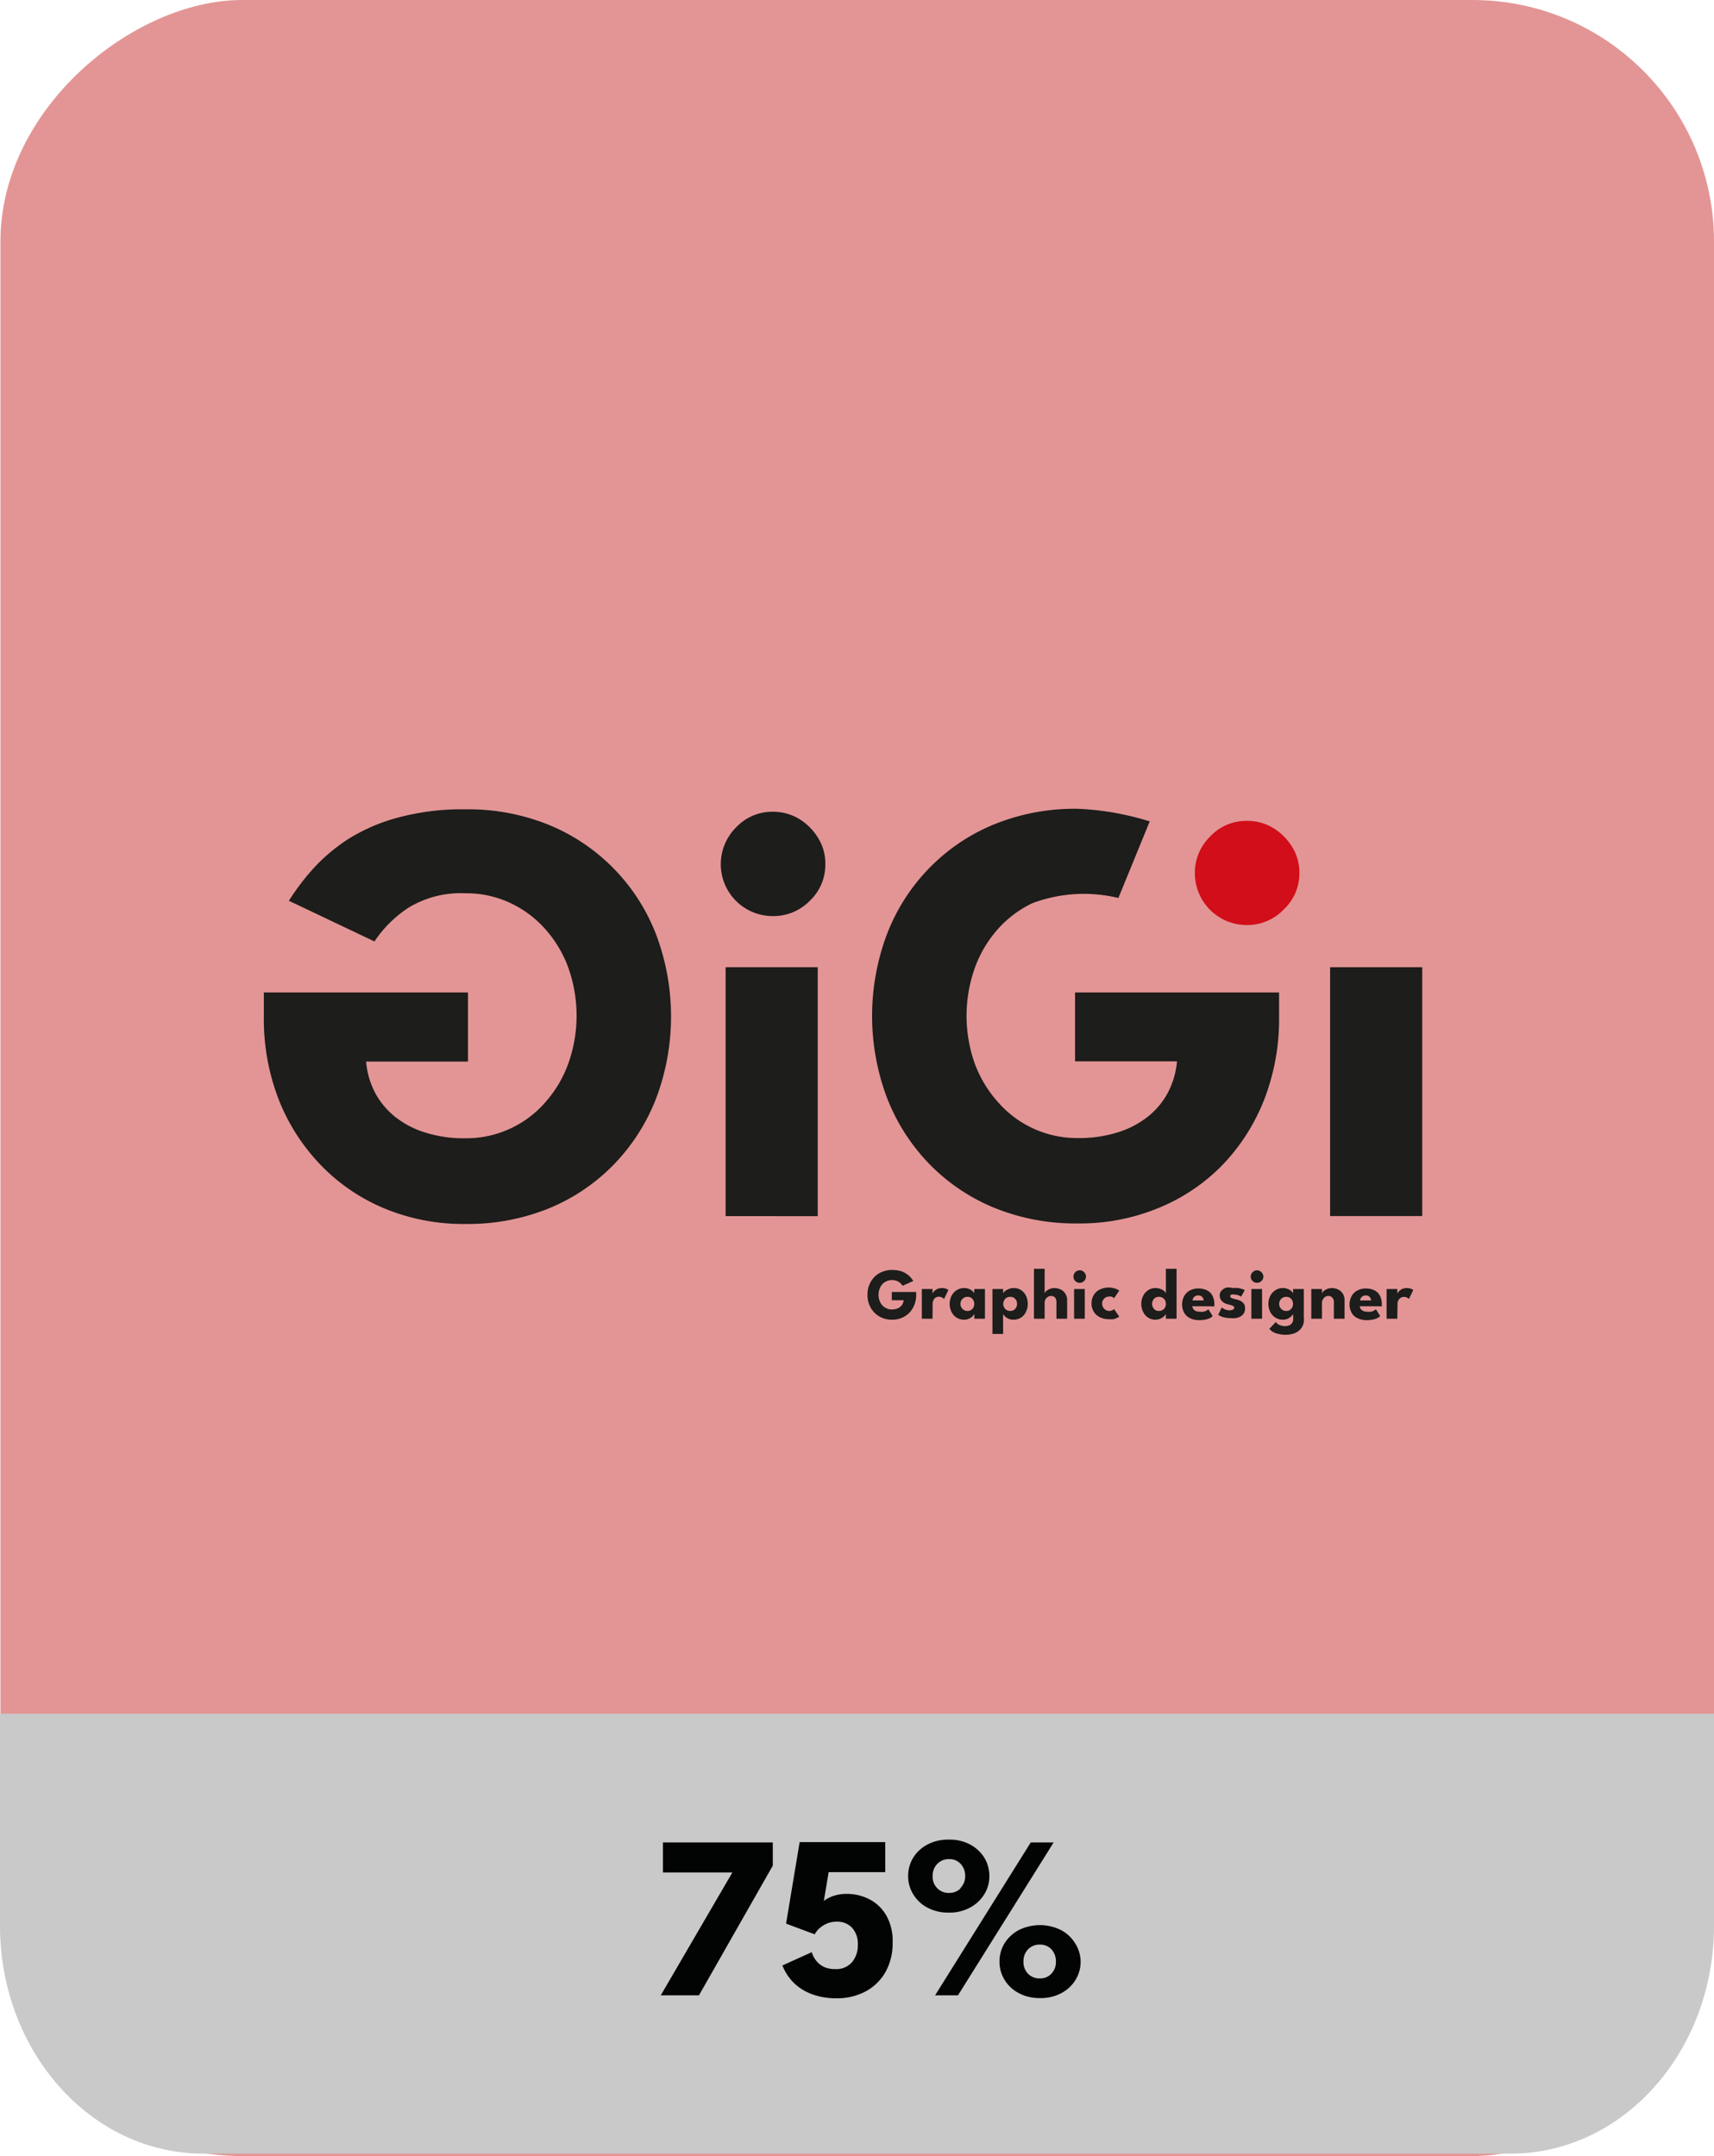 <svg xmlns="http://www.w3.org/2000/svg" viewBox="0 0 160.2 201.54"><defs><style>.cls-1{fill:#e39595;}.cls-2{fill:#c9c9c9;}.cls-3{fill:#020303;}.cls-4{fill:#1d1d1b;}.cls-5{fill:#d10e19;}</style></defs><g id="Livello_2" data-name="Livello 2"><g id="Livello_1-2" data-name="Livello 1"><rect class="cls-1" x="-20.65" y="20.69" width="201.54" height="160.16" rx="22.58" transform="translate(180.89 20.65) rotate(90)"/><path class="cls-2" d="M160.2,160.19V180c0,11.77-8.51,21.31-19,21.31H19c-10.5,0-19-9.54-19-21.31V160.19Z"/><polygon class="cls-3" points="61.96 172.22 72.23 172.22 72.23 174.39 65.33 186.51 61.76 186.51 68.45 175.03 61.96 175.03 61.96 172.22"/><path class="cls-3" d="M75.87,182.48a2.4,2.4,0,0,0,.27.59,2.24,2.24,0,0,0,.43.5,1.93,1.93,0,0,0,.63.36,2.49,2.49,0,0,0,.87.13,1.94,1.94,0,0,0,1.56-.64,2.48,2.48,0,0,0,.55-1.68,2.21,2.21,0,0,0-.54-1.54,1.85,1.85,0,0,0-1.43-.57,2.25,2.25,0,0,0-1,.21,2.61,2.61,0,0,0-.69.47,2.26,2.26,0,0,0-.37.5l-2.68-1,1.27-7.62h8V175H77.45l-.45,2.7a1.35,1.35,0,0,1,.35-.24,3.42,3.42,0,0,1,.75-.3,3.92,3.92,0,0,1,1.07-.13,4.6,4.6,0,0,1,2,.46A3.88,3.88,0,0,1,82.81,179a4.79,4.79,0,0,1,.62,2.58,5.48,5.48,0,0,1-.67,2.76,4.69,4.69,0,0,1-1.86,1.81,5.67,5.67,0,0,1-2.7.64,6.51,6.51,0,0,1-2-.28,4.93,4.93,0,0,1-1.49-.73,4.28,4.28,0,0,1-1-1,4.47,4.47,0,0,1-.58-1.06Z"/><path class="cls-3" d="M92,173.65a3.48,3.48,0,0,0-1.32-1.23,4,4,0,0,0-2-.46,4.08,4.08,0,0,0-2,.46,3.44,3.44,0,0,0-1.33,1.23,3.29,3.29,0,0,0-.47,1.72,3.21,3.21,0,0,0,.47,1.69,3.46,3.46,0,0,0,1.32,1.25,4.09,4.09,0,0,0,2,.47,4,4,0,0,0,2-.47A3.5,3.5,0,0,0,92,177.06a3.12,3.12,0,0,0,.47-1.69A3.29,3.29,0,0,0,92,173.65Zm-2.21,2.85a1.42,1.42,0,0,1-1.08.44,1.48,1.48,0,0,1-1.11-.44,1.5,1.5,0,0,1-.43-1.13,1.57,1.57,0,0,1,.43-1.14,1.48,1.48,0,0,1,1.11-.45,1.4,1.4,0,0,1,1.08.45,1.61,1.61,0,0,1,.42,1.14A1.53,1.53,0,0,1,89.75,176.5Z"/><polygon class="cls-3" points="96.34 172.22 98.48 172.22 89.54 186.51 87.4 186.51 96.34 172.22"/><path class="cls-3" d="M100.49,181.65a3.46,3.46,0,0,0-1.33-1.24,4.43,4.43,0,0,0-3.93,0,3.49,3.49,0,0,0-1.34,1.24,3.23,3.23,0,0,0-.47,1.71,3.18,3.18,0,0,0,.47,1.7,3.36,3.36,0,0,0,1.32,1.24,4.09,4.09,0,0,0,2,.47,4,4,0,0,0,2-.47,3.36,3.36,0,0,0,1.32-1.24,3.18,3.18,0,0,0,.47-1.7A3.23,3.23,0,0,0,100.49,181.65Zm-2.22,2.84a1.42,1.42,0,0,1-1.07.44,1.48,1.48,0,0,1-1.12-.44,1.55,1.55,0,0,1-.42-1.13,1.59,1.59,0,0,1,.43-1.15,1.48,1.48,0,0,1,1.11-.44,1.42,1.42,0,0,1,1.07.44,1.63,1.63,0,0,1,.42,1.15A1.55,1.55,0,0,1,98.27,184.49Z"/><path class="cls-4" d="M83.35,120.77h2.28v.28a2.44,2.44,0,0,1-.16.9,2.25,2.25,0,0,1-.46.74,2.1,2.1,0,0,1-.71.49,2.29,2.29,0,0,1-.92.18,2.39,2.39,0,0,1-.94-.18,2.21,2.21,0,0,1-.73-.5,2.28,2.28,0,0,1-.47-.74,2.49,2.49,0,0,1-.16-.91,2.53,2.53,0,0,1,.16-.91,2.39,2.39,0,0,1,.47-.74,2.18,2.18,0,0,1,.73-.49,2.39,2.39,0,0,1,.94-.18,2.8,2.8,0,0,1,.75.09,1.8,1.8,0,0,1,.56.25,1.9,1.9,0,0,1,.4.33,2.11,2.11,0,0,1,.27.36l-1,.45a1.19,1.19,0,0,0-.37-.37,1.13,1.13,0,0,0-.64-.16,1,1,0,0,0-.5.11,1.18,1.18,0,0,0-.4.29,1.48,1.48,0,0,0-.25.44,1.61,1.61,0,0,0,0,1.06,1.36,1.36,0,0,0,.25.44,1.18,1.18,0,0,0,.4.29,1,1,0,0,0,.5.11,1.51,1.51,0,0,0,.44-.06.92.92,0,0,0,.34-.18.75.75,0,0,0,.23-.27,1,1,0,0,0,.1-.35H83.35Z"/><path class="cls-4" d="M87.16,123.27h-1v-2.78h1v.43h0a.55.55,0,0,1,.13-.2,1.16,1.16,0,0,1,.29-.22,1.12,1.12,0,0,1,.47-.1,1,1,0,0,1,.36.06,1,1,0,0,1,.23.12l-.4.84a.5.5,0,0,0-.17-.12.62.62,0,0,0-.64,0,.58.58,0,0,0-.19.25.65.65,0,0,0-.07.29Z"/><path class="cls-4" d="M91.07,123.27v-.45a.84.84,0,0,1-.15.2,1.07,1.07,0,0,1-.33.23,1,1,0,0,1-.47.11,1.34,1.34,0,0,1-.72-.2,1.3,1.3,0,0,1-.47-.54,1.7,1.7,0,0,1,0-1.48,1.34,1.34,0,0,1,.47-.53,1.27,1.27,0,0,1,.72-.21,1.14,1.14,0,0,1,.46.09,1,1,0,0,1,.31.19.71.71,0,0,1,.17.21v-.4h1v2.78Zm-1.3-1.39a.64.64,0,0,0,.09.34.69.69,0,0,0,.24.24.57.57,0,0,0,.32.08.58.58,0,0,0,.33-.08.66.66,0,0,0,.23-.24.74.74,0,0,0,.08-.34.77.77,0,0,0-.08-.34.66.66,0,0,0-.23-.24.67.67,0,0,0-.33-.08.66.66,0,0,0-.32.08.69.69,0,0,0-.24.24A.67.67,0,0,0,89.77,121.88Z"/><path class="cls-4" d="M93.76,124.69h-1v-4.2h1v.4a.77.77,0,0,1,.18-.21,1.28,1.28,0,0,1,.35-.19,1.16,1.16,0,0,1,.47-.09,1.18,1.18,0,0,1,.7.21,1.27,1.27,0,0,1,.44.53,1.64,1.64,0,0,1,.16.74,1.52,1.52,0,0,1-.17.74,1.24,1.24,0,0,1-1.17.74,1.09,1.09,0,0,1-.5-.11,1,1,0,0,1-.32-.23.68.68,0,0,1-.15-.2Zm1.3-2.81a.77.77,0,0,0-.08-.34.76.76,0,0,0-.23-.24.72.72,0,0,0-.66,0,.59.59,0,0,0-.23.24.67.67,0,0,0-.09.34.64.64,0,0,0,.09.34.59.59,0,0,0,.23.24.72.72,0,0,0,.66,0,.76.76,0,0,0,.23-.24A.74.74,0,0,0,95.06,121.88Z"/><path class="cls-4" d="M98.53,120.4a1.39,1.39,0,0,1,.57.12,1.06,1.06,0,0,1,.46.38,1.13,1.13,0,0,1,.18.67v1.7h-1v-1.53a.65.65,0,0,0-.13-.45.48.48,0,0,0-.37-.15.6.6,0,0,0-.29.08.72.72,0,0,0-.23.23.67.67,0,0,0-.08.33v1.49h-1V118.6h1v2.3a.54.54,0,0,1,.16-.23,1.3,1.3,0,0,1,.33-.19A1.26,1.26,0,0,1,98.53,120.4Z"/><path class="cls-4" d="M100.92,119.91a.55.55,0,0,1-.42-.17.57.57,0,0,1-.17-.41.58.58,0,0,1,.17-.41.58.58,0,0,1,.42-.18.6.6,0,0,1,.29.08.63.63,0,0,1,.21.22.47.47,0,0,1,.08.29.58.58,0,0,1-.58.58Zm-.53,3.36v-2.78h1v2.78Z"/><path class="cls-4" d="M103.64,122.54a.73.73,0,0,0,.32-.06.82.82,0,0,0,.17-.11l.48.7a1,1,0,0,1-.19.11,1.75,1.75,0,0,1-.33.13,2.09,2.09,0,0,1-.46,0,1.76,1.76,0,0,1-.84-.19,1.32,1.32,0,0,1-.56-.51,1.55,1.55,0,0,1,0-1.56,1.32,1.32,0,0,1,.56-.51,1.89,1.89,0,0,1,.84-.19,1.53,1.53,0,0,1,.45.06,1.22,1.22,0,0,1,.34.12,1,1,0,0,1,.19.11l-.48.71-.09-.07a.6.6,0,0,0-.16-.08.83.83,0,0,0-.24,0,.68.68,0,0,0-.31.08.76.76,0,0,0-.23.24.69.69,0,0,0,0,.68.76.76,0,0,0,.23.24A.58.58,0,0,0,103.64,122.54Z"/><path class="cls-4" d="M108,123.36a1.25,1.25,0,0,1-.7-.2,1.28,1.28,0,0,1-.46-.54,1.7,1.7,0,0,1,0-1.48,1.32,1.32,0,0,1,.46-.53,1.18,1.18,0,0,1,.7-.21,1.21,1.21,0,0,1,.48.09,1,1,0,0,1,.33.19.53.53,0,0,1,.16.21V118.6h1v4.67h-1v-.45a.68.68,0,0,1-.21.25,1.3,1.3,0,0,1-.34.21A1.22,1.22,0,0,1,108,123.36Zm.32-.82a.62.62,0,0,0,.33-.08.69.69,0,0,0,.24-.24.74.74,0,0,0,.08-.34.77.77,0,0,0-.08-.34.69.69,0,0,0-.24-.24.72.72,0,0,0-.66,0,.64.64,0,0,0-.22.24.67.67,0,0,0-.09.34.71.71,0,0,0,.31.58A.62.62,0,0,0,108.34,122.54Z"/><path class="cls-4" d="M111.44,122.1a.52.52,0,0,0,.1.27.53.53,0,0,0,.23.18,1,1,0,0,0,.36.06,1.37,1.37,0,0,0,.36,0,1.08,1.08,0,0,0,.27-.1.52.52,0,0,0,.18-.13l.4.64a.83.83,0,0,1-.24.18,1.42,1.42,0,0,1-.4.14,2.84,2.84,0,0,1-.64.06,1.8,1.8,0,0,1-.82-.18,1.21,1.21,0,0,1-.56-.51,1.66,1.66,0,0,1,0-1.56,1.32,1.32,0,0,1,.51-.51,1.63,1.63,0,0,1,.82-.2,1.74,1.74,0,0,1,.79.17,1.14,1.14,0,0,1,.52.5,1.65,1.65,0,0,1,.18.81V122c0,.05,0,.09,0,.11Zm1.06-.54a.46.46,0,0,0-.06-.22.55.55,0,0,0-.16-.18.58.58,0,0,0-.28-.07.51.51,0,0,0-.47.25.57.57,0,0,0-.07.22Z"/><path class="cls-4" d="M115.25,120.4a2.67,2.67,0,0,1,.51,0l.38.1a.71.71,0,0,1,.2.1l-.34.61a1.16,1.16,0,0,0-.24-.13,1.23,1.23,0,0,0-.39-.07.68.68,0,0,0-.27,0,.16.16,0,0,0-.12.15.2.2,0,0,0,.13.17,1.41,1.41,0,0,0,.36.11,2.41,2.41,0,0,1,.41.13.92.92,0,0,1,.35.26.68.68,0,0,1,.14.46.9.9,0,0,1-.12.48.94.94,0,0,1-.33.3,1.39,1.39,0,0,1-.45.14,2.59,2.59,0,0,1-.47,0,2.34,2.34,0,0,1-.56-.06,2.09,2.09,0,0,1-.38-.13,1.27,1.27,0,0,1-.2-.12l.33-.68a2,2,0,0,0,.29.17,1,1,0,0,0,.42.09.64.64,0,0,0,.34-.07.18.18,0,0,0,.12-.17.16.16,0,0,0-.06-.13l-.16-.09-.26-.07-.29-.08a1.12,1.12,0,0,1-.28-.16.75.75,0,0,1-.22-.25.72.72,0,0,1-.09-.37.62.62,0,0,1,.18-.46,1.06,1.06,0,0,1,.47-.28A2,2,0,0,1,115.25,120.4Z"/><path class="cls-4" d="M117.49,119.91a.58.58,0,0,1-.59-.58.55.55,0,0,1,.18-.41.54.54,0,0,1,.41-.18.6.6,0,0,1,.29.08.63.63,0,0,1,.21.22.48.48,0,0,1,.09.29.54.54,0,0,1-.18.41A.53.53,0,0,1,117.49,119.91Zm-.53,3.36v-2.78h1v2.78Z"/><path class="cls-4" d="M120.87,123.27v-.45a.71.71,0,0,1-.16.2,1.14,1.14,0,0,1-.32.23,1.06,1.06,0,0,1-.48.11,1.28,1.28,0,0,1-.71-.2,1.26,1.26,0,0,1-.48-.54,1.7,1.7,0,0,1,0-1.48,1.29,1.29,0,0,1,.48-.53,1.21,1.21,0,0,1,.71-.21,1.11,1.11,0,0,1,.46.09,1.08,1.08,0,0,1,.32.19.92.92,0,0,1,.17.21v-.4h1v2.78Zm-.7,1.5a2.78,2.78,0,0,1-.58-.06,2,2,0,0,1-.54-.17,1.2,1.2,0,0,1-.41-.33l.6-.63a1.66,1.66,0,0,0,.19.18,1,1,0,0,0,.28.14,1.27,1.27,0,0,0,.41.06.93.93,0,0,0,.39-.08.63.63,0,0,0,.26-.22.64.64,0,0,0,.1-.37v-.07h1v.13a1.24,1.24,0,0,1-.23.78,1.4,1.4,0,0,1-.61.48A2.41,2.41,0,0,1,120.17,124.77Zm-.61-2.89a.64.64,0,0,0,.09.34.69.69,0,0,0,.24.24.62.62,0,0,0,.33.08.57.57,0,0,0,.32-.08.59.59,0,0,0,.23-.24.63.63,0,0,0,.08-.34.66.66,0,0,0-.08-.34.59.59,0,0,0-.23-.24.66.66,0,0,0-.32-.08.73.73,0,0,0-.33.08.69.69,0,0,0-.24.24A.67.67,0,0,0,119.56,121.88Z"/><path class="cls-4" d="M124.46,120.4a1.39,1.39,0,0,1,.57.12,1.06,1.06,0,0,1,.46.38,1.13,1.13,0,0,1,.18.67v1.7h-1v-1.53a.61.61,0,0,0-.15-.45.48.48,0,0,0-.37-.15.6.6,0,0,0-.29.08.7.7,0,0,0-.3.56v1.49h-1v-2.78h1v.41a.68.68,0,0,1,.17-.23,1.3,1.3,0,0,1,.33-.19A1.26,1.26,0,0,1,124.46,120.4Z"/><path class="cls-4" d="M127.1,122.1a.44.44,0,0,0,.09.27.63.63,0,0,0,.24.18,1,1,0,0,0,.36.06,1.25,1.25,0,0,0,.35,0,1,1,0,0,0,.28-.1.83.83,0,0,0,.18-.13l.4.64a1.25,1.25,0,0,1-.24.18,1.5,1.5,0,0,1-.41.14,2.74,2.74,0,0,1-.63.06,1.84,1.84,0,0,1-.83-.18,1.21,1.21,0,0,1-.56-.51,1.66,1.66,0,0,1,0-1.56,1.28,1.28,0,0,1,.52-.51,1.61,1.61,0,0,1,.82-.2,1.8,1.8,0,0,1,.79.17,1.17,1.17,0,0,1,.51.5,1.65,1.65,0,0,1,.18.81V122a.31.31,0,0,1,0,.11Zm1.05-.54a.51.51,0,0,0-.22-.4.55.55,0,0,0-.28-.07.65.65,0,0,0-.29.07.58.58,0,0,0-.17.18.44.44,0,0,0-.07.22Z"/><path class="cls-4" d="M130.6,123.27h-1v-2.78h1v.43h0a.82.82,0,0,1,.14-.2,1.16,1.16,0,0,1,.29-.22,1.09,1.09,0,0,1,.47-.1,1,1,0,0,1,.35.06.88.88,0,0,1,.24.12l-.4.84a.5.5,0,0,0-.17-.12.56.56,0,0,0-.3-.07.53.53,0,0,0-.34.11.69.69,0,0,0-.2.25.79.79,0,0,0-.06.29Z"/><path class="cls-4" d="M43.74,99.23H34.22a7.61,7.61,0,0,0,.83,2.9,7.29,7.29,0,0,0,1.9,2.28,8.55,8.55,0,0,0,2.85,1.47,11.92,11.92,0,0,0,3.65.52A9.8,9.8,0,0,0,51,103a11.19,11.19,0,0,0,2.14-3.65,13.37,13.37,0,0,0,0-8.83A11.09,11.09,0,0,0,51,86.89a10,10,0,0,0-3.3-2.48,9.61,9.61,0,0,0-4.21-.91,9.35,9.35,0,0,0-5.28,1.33A11.06,11.06,0,0,0,35,88l-8-3.8a22.33,22.33,0,0,1,2.27-3,16.77,16.77,0,0,1,3.31-2.79,17,17,0,0,1,4.67-2,23,23,0,0,1,6.24-.76,20.11,20.11,0,0,1,7.87,1.48,18.09,18.09,0,0,1,10,10.32,21.72,21.72,0,0,1,0,15.13,18.4,18.4,0,0,1-3.91,6.19,18,18,0,0,1-6.07,4.15,20.11,20.11,0,0,1-7.87,1.49,19.22,19.22,0,0,1-7.65-1.48,17.74,17.74,0,0,1-5.95-4.1A18.6,18.6,0,0,1,26,102.65a20.76,20.76,0,0,1-1.34-7.5V92.77H43.74Z"/><path class="cls-4" d="M72.24,85.63a4.85,4.85,0,0,1-3.44-8.29,4.61,4.61,0,0,1,3.44-1.46,4.68,4.68,0,0,1,2.44.66,5.32,5.32,0,0,1,1.78,1.78,4.51,4.51,0,0,1,.68,2.46,4.63,4.63,0,0,1-1.44,3.41A4.74,4.74,0,0,1,72.24,85.63Zm-4.42,28.05V90.41h8.61v23.27Z"/><rect class="cls-4" x="124.32" y="90.41" width="8.61" height="23.26"/><path class="cls-4" d="M104.53,83.94a13.72,13.72,0,0,0-8,.47,10.07,10.07,0,0,0-3.3,2.48,11.09,11.09,0,0,0-2.14,3.65,13.37,13.37,0,0,0,0,8.83A11.19,11.19,0,0,0,93.26,103a9.8,9.8,0,0,0,7.51,3.38,11.92,11.92,0,0,0,3.65-.52,8.55,8.55,0,0,0,2.85-1.47,7.16,7.16,0,0,0,1.9-2.28,7.8,7.8,0,0,0,.84-2.9h-9.53V92.77h19.07v2.38a20.76,20.76,0,0,1-1.34,7.5,18.6,18.6,0,0,1-3.84,6.13,17.64,17.64,0,0,1-6,4.1,19.22,19.22,0,0,1-7.65,1.48,20.06,20.06,0,0,1-7.86-1.49,18,18,0,0,1-6.08-4.15,18.4,18.4,0,0,1-3.91-6.19,21.72,21.72,0,0,1,0-15.13,18.16,18.16,0,0,1,3.91-6.18,17.94,17.94,0,0,1,6.08-4.14,20.06,20.06,0,0,1,7.86-1.48,26.18,26.18,0,0,1,6.74,1.18Z"/><path class="cls-5" d="M116.55,86.47a4.85,4.85,0,0,1-4.87-4.84,4.72,4.72,0,0,1,1.43-3.44,4.61,4.61,0,0,1,3.44-1.46,4.68,4.68,0,0,1,2.44.66,5.38,5.38,0,0,1,1.78,1.77,4.57,4.57,0,0,1,.68,2.47A4.63,4.63,0,0,1,120,85,4.74,4.74,0,0,1,116.55,86.47Z"/></g></g></svg>